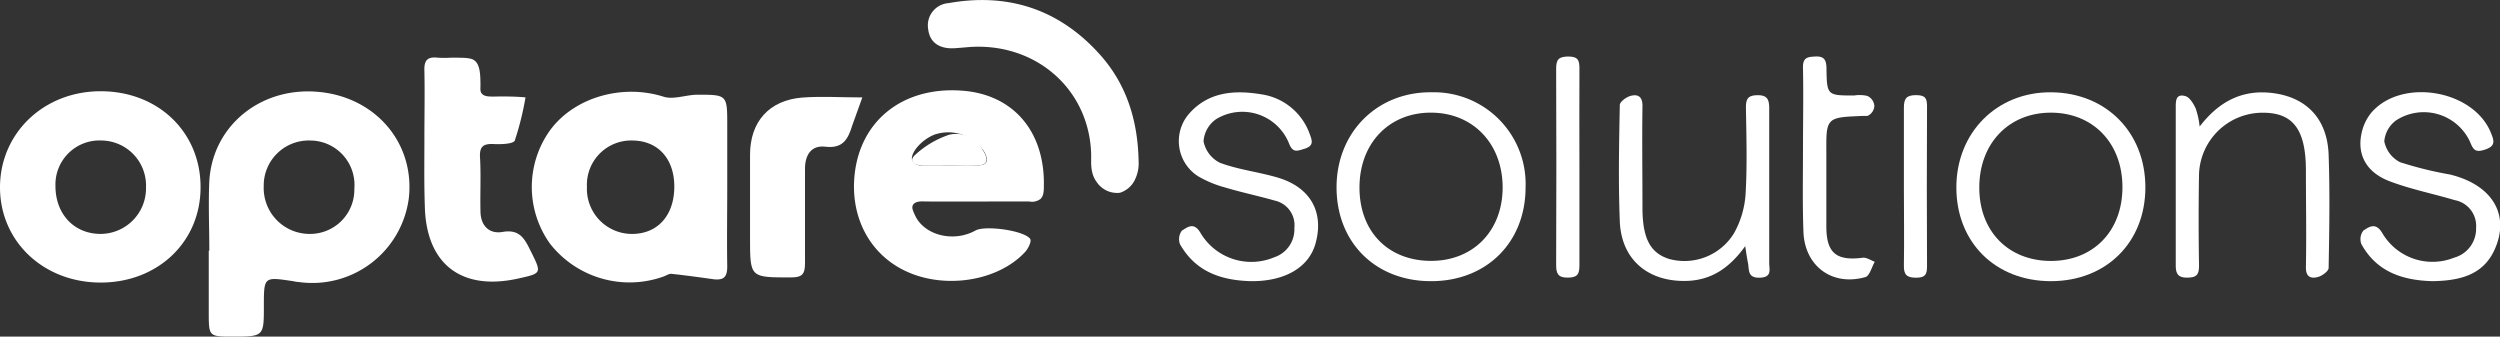 <svg id="Layer_1" data-name="Layer 1" xmlns="http://www.w3.org/2000/svg" viewBox="0 0 359.75 48.44"><rect x="0" y="0" width="359.75" height="48.44" fill="#333333" stroke="none"/><defs><style>.cls-1{fill:#fff;}</style></defs><path class="cls-1" d="M30.75,37.73c0-3.35-.15-6.71,0-10,.45-7.89,7.26-13.5,15.45-12.87,8.37.63,14.15,7.31,13.26,15.31A14,14,0,0,1,43.6,42.24c-.32,0-.63-.1-1-.15-4-.59-4-.59-4,3.66s0,4.35-4.39,4.35c-3.54,0-3.54,0-3.54-3.52V37.73ZM45.29,21.88a6.48,6.48,0,0,0-6.71,6.6,6.6,6.6,0,0,0,6.52,6.84,6.37,6.37,0,0,0,6.52-6.52A6.39,6.39,0,0,0,45.29,21.88Z" transform="translate(-0.63 -1.66)"/><path class="cls-1" d="M105.28,28.52c0,3.83-.06,7.65,0,11.48,0,1.5-.48,2-1.92,1.85-2-.28-4.1-.57-6.16-.79-.35,0-.74.27-1.11.4a14.53,14.53,0,0,1-16.31-4.73,14,14,0,0,1,0-16.32c3.52-4.8,10.47-6.71,16.35-4.83,1.42.45,3.19-.27,4.8-.29,4.35,0,4.35,0,4.35,4.38Zm-13.6-6.64a6.37,6.37,0,0,0-6.59,6.66,6.49,6.49,0,0,0,6.28,6.78c3.73.1,6.2-2.48,6.29-6.58S95.43,21.93,91.68,21.88Z" transform="translate(-0.63 -1.66)"/><path class="cls-1" d="M133.39,30.64c-.25,0-1,0-1.32.42s-.09.87.21,1.54c1.3,2.91,5.53,4,8.72,2.23,1.4-.78,7.05,0,7.88,1.22.22.33-.29,1.39-.74,1.87-3.87,4.19-11.49,5.4-17.12,2.78-5.25-2.43-8.09-7.83-7.4-14,.86-7.76,7-12.58,15.35-12,7.44.49,12.05,5.87,11.87,13.77,0,.82-.07,1.44-.5,1.83a2,2,0,0,1-1.62.35C140.74,30.65,135,30.69,133.39,30.64Zm4-5.19c1.2,0,2.4-.05,3.59,0,2,.11,1.94-.88,1.15-2.17a6.22,6.22,0,0,0-7-2.26c-2,.77-3.65,2.84-3.21,3.78a1.35,1.35,0,0,0,1.36.65C134.64,25.43,136,25.45,137.34,25.45Z" transform="translate(-0.63 -1.66)"/><path class="cls-1" d="M29.49,28.63c0,7.87-6.19,13.71-14.41,13.69S.63,36.38.63,28.62,6.9,14.75,15.2,14.79,29.53,20.78,29.49,28.63Zm-20.88-.2c0,4,2.64,6.84,6.4,6.89a6.56,6.56,0,0,0,6.63-6.71,6.48,6.48,0,0,0-6.33-6.73A6.34,6.34,0,0,0,8.61,28.43Z" transform="translate(-0.63 -1.66)"/><path class="cls-1" d="M61.7,21.8c0-3.35.07-6.7,0-10-.05-1.5.48-2,1.92-1.84a15.22,15.22,0,0,0,1.91,0c2,0,3,0,3.48.49.73.67.74,2.09.76,3.31,0,.73-.07,1,.16,1.33.42.56,1.31.47,2.69.45.89,0,2.13,0,3.63.13a41.74,41.74,0,0,1-1.54,6.21c-.2.5-2,.56-3,.51-1.52-.08-2.12.33-2,2,.14,2.54,0,5.1.06,7.65,0,2,1.17,3.33,3.16,3,2.4-.43,3.15.88,4,2.61,1.67,3.36,1.74,3.32-1.77,4.1-8.21,1.81-13.26-2.15-13.4-10.54C61.65,28,61.7,24.91,61.7,21.8Z" transform="translate(-0.63 -1.66)"/><path class="cls-1" d="M140.37,8.41c-.8.06-1.59.14-2.39.19-2,.12-3.56-.69-3.79-2.78a3.2,3.2,0,0,1,2.94-3.71C145.67.58,153,3,158.78,9.37c4,4.39,5.6,9.7,5.7,15.6A5.2,5.2,0,0,1,164,27.4a3.57,3.57,0,0,1-2.22,2,3.53,3.53,0,0,1-3.31-1.51c-1-1.31-.8-2.91-.82-3.94C157.45,14.59,149.81,7.88,140.37,8.41Z" transform="translate(-0.63 -1.66)"/><path class="cls-1" d="M206.55,42.12c-8,0-13.59-5.58-13.59-13.5s5.85-13.79,13.73-13.68a13.2,13.2,0,0,1,13.47,13.71C220.14,36.57,214.52,42.13,206.55,42.12Zm10.31-13.46c0-6.3-4.23-10.77-10.29-10.79s-10.3,4.41-10.31,10.75,4.08,10.51,10.16,10.58S216.84,35,216.86,28.66Z" transform="translate(-0.63 -1.66)"/><path class="cls-1" d="M295.77,42.12c-8,0-13.61-5.57-13.62-13.47s5.82-13.8,13.7-13.71,13.5,5.79,13.5,13.68S303.75,42.11,295.77,42.12ZM285.45,28.68c0,6.24,4.15,10.49,10.23,10.53S306.05,35,306.05,28.6s-4.29-10.75-10.34-10.73S285.43,22.33,285.45,28.68Z" transform="translate(-0.63 -1.66)"/><path class="cls-1" d="M124.72,15.68c-.54,1.5-1,2.74-1.44,4-.6,1.94-1.3,3.4-3.89,3.09-2-.24-2.93,1.17-2.92,3.2,0,4.54,0,9.08,0,13.61,0,1.58-.47,2-2,2-5.91,0-5.91.07-5.91-5.71,0-4,0-8,0-11.94,0-4.76,2.76-7.85,7.5-8.23C118.84,15.49,121.63,15.68,124.72,15.68Z" transform="translate(-0.63 -1.66)"/><path class="cls-1" d="M350.69,42.12c-4.29-.11-8.05-1.31-10.26-5.34a2,2,0,0,1,.29-1.94c.82-.55,1.79-1.22,2.71.34a8.37,8.37,0,0,0,10.34,3.56,4.31,4.31,0,0,0,3.17-4.28,3.77,3.77,0,0,0-3.07-4c-3.12-.93-6.35-1.57-9.38-2.72-3.53-1.34-4.85-4.12-3.9-7.43a6.79,6.79,0,0,1,1.32-2.49c4.39-5,14.72-3.22,17.18,3,.4,1,.74,1.82-.81,2.35-1.34.45-1.72.17-2.2-1.08a7.33,7.33,0,0,0-10.62-3.13A4.15,4.15,0,0,0,343.73,22,4.3,4.3,0,0,0,346,25a53.25,53.25,0,0,0,7.17,1.77c6,1.45,8.66,5.68,6.5,10.66C358,41.32,354.46,42.05,350.69,42.12Z" transform="translate(-0.63 -1.66)"/><path class="cls-1" d="M180.7,42.12c-4.3-.1-8-1.32-10.27-5.32a2.06,2.06,0,0,1,.27-1.95c.8-.49,1.74-1.31,2.69.34A8.5,8.5,0,0,0,184,38.68a4.23,4.23,0,0,0,2.89-4.23,3.61,3.61,0,0,0-2.81-3.92c-2.37-.68-4.79-1.18-7.15-1.89A15.7,15.7,0,0,1,173,27a6,6,0,0,1-1.24-9c2.79-3.15,6.52-3.4,10.36-2.77a8.72,8.72,0,0,1,7,5.78c.43,1.09.47,1.7-.87,2.09-1,.3-1.59.56-2.13-.8a7.24,7.24,0,0,0-10.48-3.5A4.22,4.22,0,0,0,173.82,22a4.4,4.4,0,0,0,2.35,3.08c2.66,1,5.57,1.32,8.31,2.13,4.74,1.4,6.74,5,5.43,9.57C188.93,40.16,185.5,42.15,180.7,42.12Z" transform="translate(-0.63 -1.66)"/><path class="cls-1" d="M317.16,19.87c2.76-3.6,6.08-5.31,10.33-4.84,5,.56,8.05,3.69,8.23,8.91.19,5.42.1,10.85,0,16.28,0,.45-.91,1.12-1.51,1.29-1,.28-1.78.05-1.76-1.4.09-4.63,0-9.26,0-13.89,0-5.88-1.81-8.33-6.15-8.34a9.16,9.16,0,0,0-9.23,8.8q-.11,6.59,0,13.17c0,1.32-.32,1.75-1.7,1.76s-1.66-.62-1.65-1.85c0-7.51,0-15,0-22.51,0-1-.05-2.16,1.39-1.76.61.17,1.15,1.07,1.47,1.75A12,12,0,0,1,317.16,19.87Z" transform="translate(-0.63 -1.66)"/><path class="cls-1" d="M251.77,37.08c-2.24,3.1-4.8,4.87-8.35,5-5.56.19-9.48-3-9.7-8.57s-.11-11.16,0-16.74c0-.46.93-1.14,1.54-1.31,1.08-.29,1.75.11,1.72,1.48-.07,4.87,0,9.73,0,14.59,0,4.43,1.12,6.55,3.86,7.4a8.36,8.36,0,0,0,9.32-3.72,13.32,13.32,0,0,0,1.66-5.61c.24-4.13.12-8.28.05-12.43,0-1.31.29-1.8,1.7-1.81s1.65.67,1.65,1.9c0,7.41,0,14.83,0,22.24,0,.93.45,2.06-1.35,2.12-1.63.05-1.55-.9-1.67-1.92C252.06,39,251.94,38.28,251.77,37.08Z" transform="translate(-0.63 -1.66)"/><path class="cls-1" d="M260.08,23.16c0-3.91.08-7.81,0-11.71-.05-1.51.62-1.61,1.83-1.66s1.53.51,1.55,1.67c.05,3.94.1,3.94,4,3.94a4.73,4.73,0,0,1,1.89.07,1.71,1.71,0,0,1,1,1.42,1.65,1.65,0,0,1-1,1.45l-.7,0c-2.16.11-3.85.09-4.56.82s-.65,2-.65,4.57c0,3.5,0,7,0,10.51,0,3.8,1.41,5,5.23,4.51.55-.07,1.16.37,1.74.58-.44.76-.73,2-1.34,2.2-4.84,1.38-8.83-1.64-8.93-6.68C260,31,260.08,27.06,260.08,23.16Z" transform="translate(-0.63 -1.66)"/><path class="cls-1" d="M227.91,25.74c0,4.7,0,9.4,0,14.11,0,1.31-.31,1.75-1.7,1.76s-1.66-.61-1.65-1.85q.06-14.1,0-28.21c0-1.37.39-1.73,1.73-1.76,1.51,0,1.63.63,1.62,1.84C227.88,16.33,227.91,21,227.91,25.74Z" transform="translate(-0.63 -1.66)"/><path class="cls-1" d="M274.6,28.63c0-3.82,0-7.65,0-11.47,0-1.34.38-1.81,1.76-1.81s1.58.5,1.57,1.69q-.06,11.48,0,22.94c0,1.21-.28,1.64-1.58,1.64s-1.78-.4-1.75-1.76C274.66,36.11,274.6,32.37,274.6,28.63Z" transform="translate(-0.63 -1.66)"/><path class="cls-1" d="M137.34,25.45c-1.35,0-2.7,0-4.06,0s-1.83-.76-.93-1.53a13.63,13.63,0,0,1,4.86-2.87,4.33,4.33,0,0,1,4.87,2.23c.79,1.29.86,2.28-1.15,2.17C139.74,25.4,138.54,25.45,137.34,25.45Z" transform="translate(-0.63 -1.66)"/></svg>